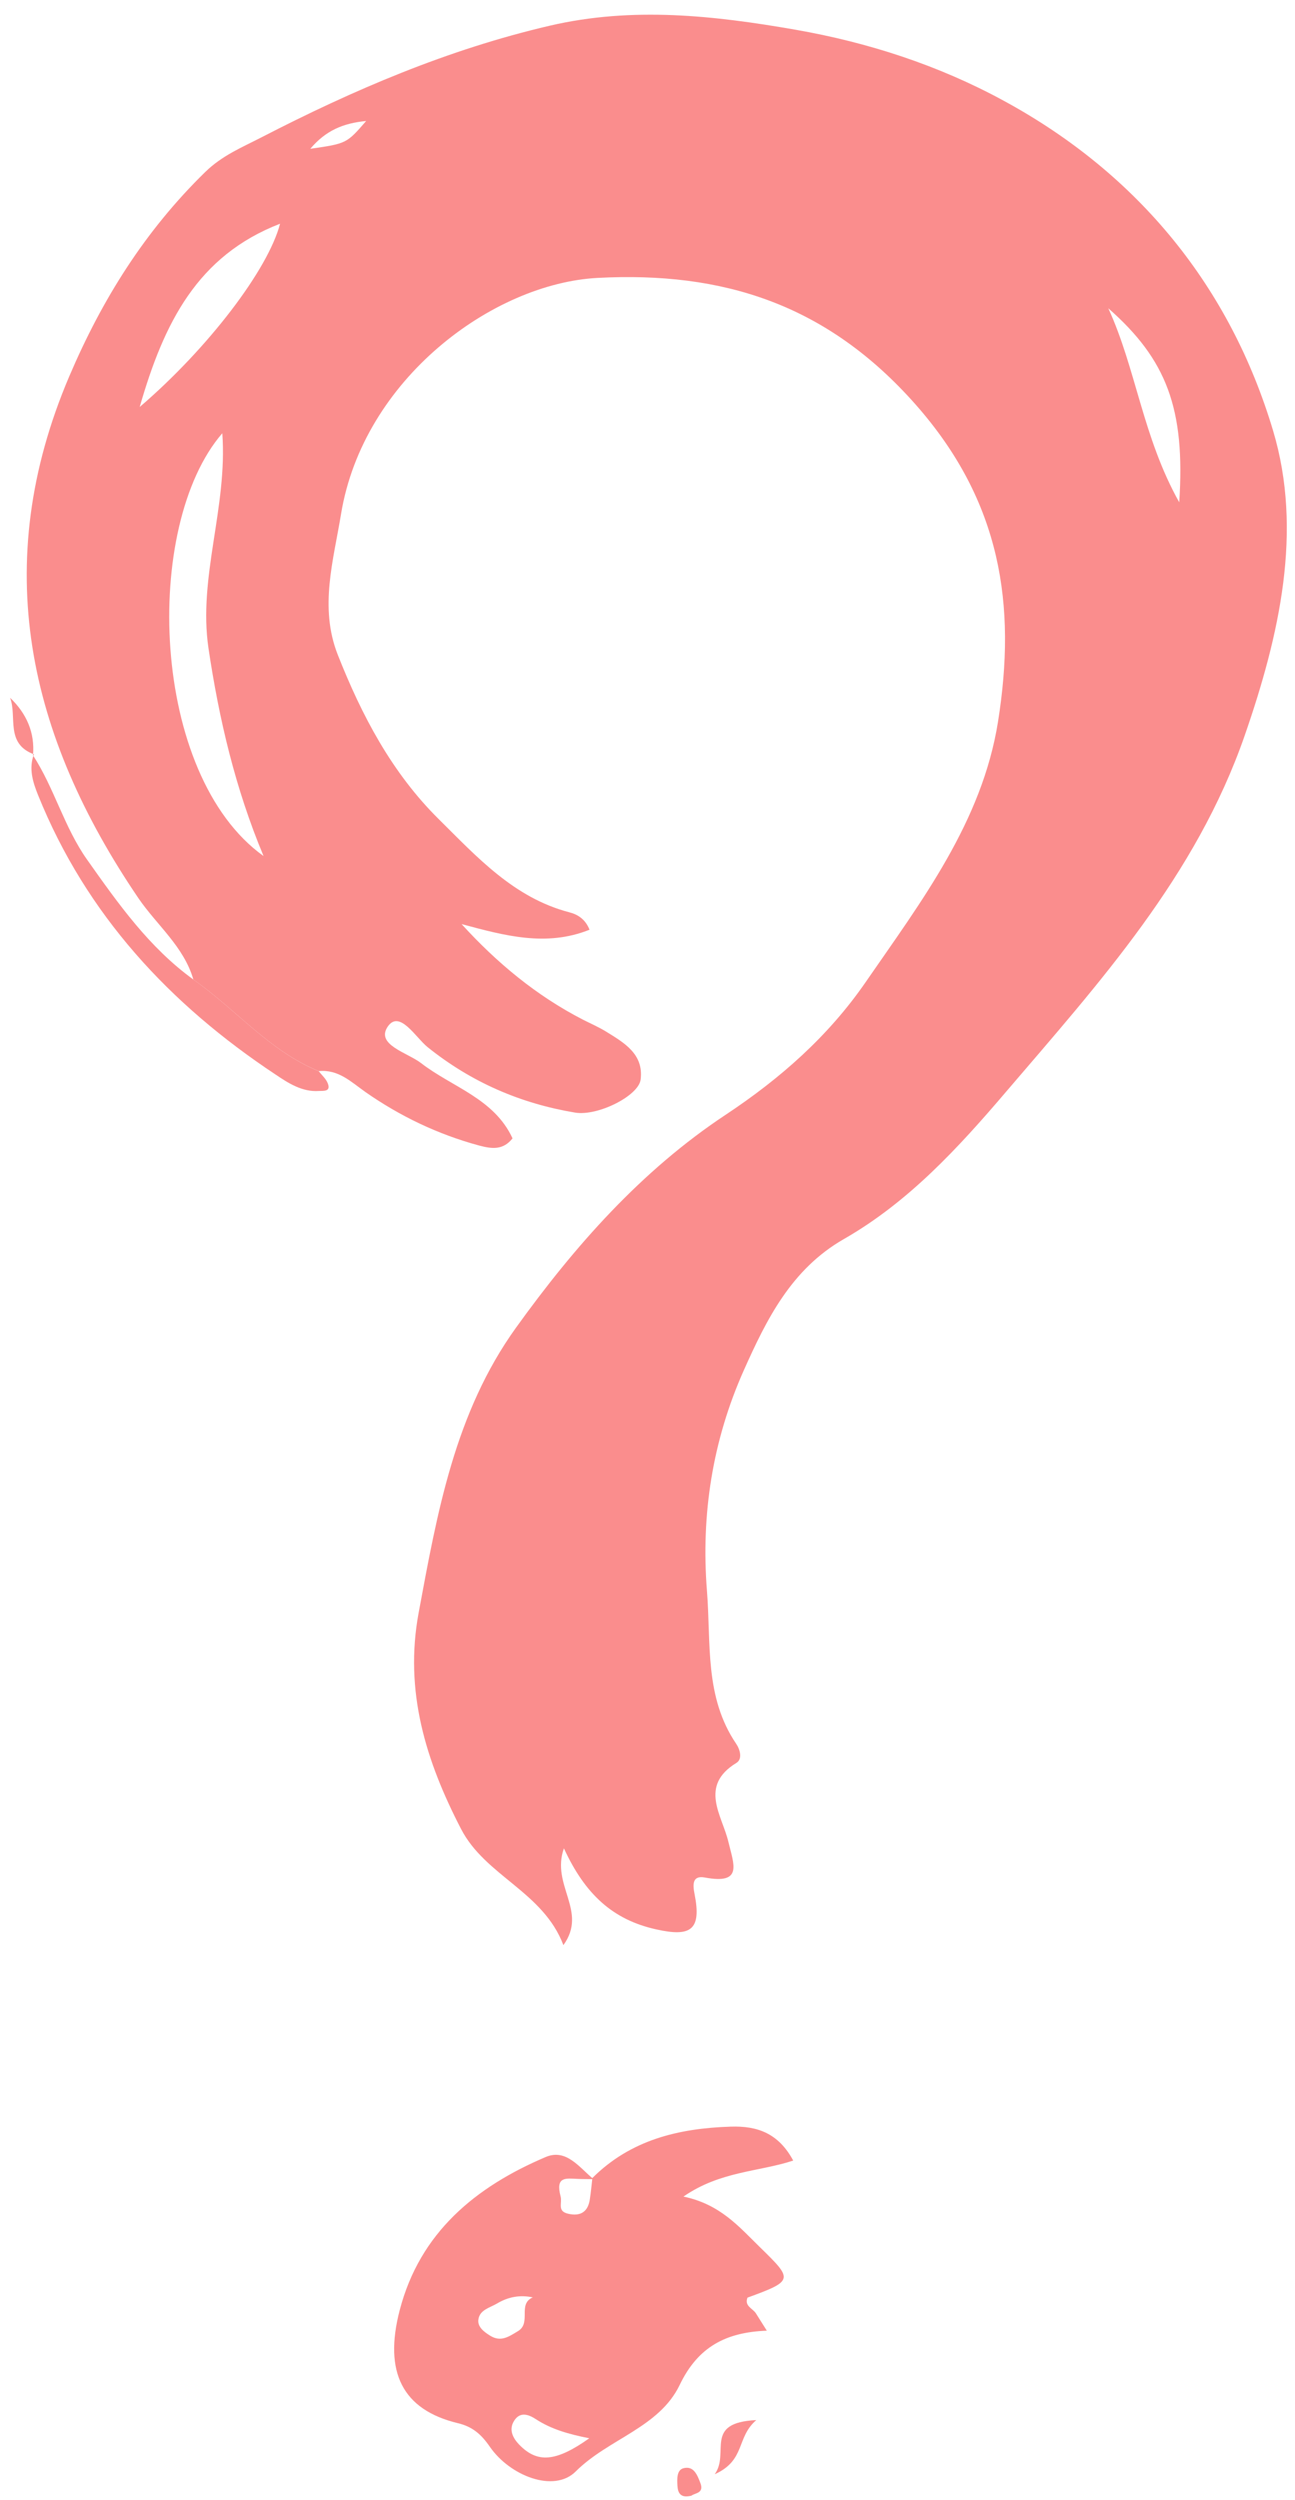 <svg width="71" height="137" viewBox="0 0 71 137" fill="none" xmlns="http://www.w3.org/2000/svg">
<g clip-path="url(#clip0_2010_457)">
<path d="M10.601 53.679C10.082 51.875 8.6 50.703 7.589 49.222C1.535 40.315 -0.6 30.945 3.796 20.627C5.594 16.408 7.947 12.653 11.247 9.431C12.188 8.512 13.27 8.077 14.33 7.529C19.379 4.925 24.562 2.707 30.138 1.409C34.688 0.349 39.161 0.854 43.6 1.626C47.575 2.321 51.437 3.564 55.032 5.522C62.441 9.544 67.455 15.755 69.801 23.61C71.437 29.085 70.159 34.784 68.242 40.308C65.566 48.015 60.292 53.827 55.173 59.814C52.546 62.895 49.815 65.871 46.268 67.9C43.375 69.556 42.02 72.322 40.777 75.101C39.077 78.919 38.424 82.962 38.761 87.202C38.986 90.066 38.621 92.993 40.362 95.561C40.573 95.87 40.721 96.397 40.376 96.607C38.305 97.871 39.59 99.485 39.934 100.931C40.229 102.173 40.749 103.282 38.642 102.889C37.989 102.77 37.961 103.212 38.08 103.795C38.473 105.781 37.862 106.153 35.98 105.732C33.6 105.206 32.076 103.809 30.917 101.289C30.194 103.331 32.244 104.721 30.889 106.595C29.779 103.661 26.612 102.812 25.278 100.229C23.354 96.516 22.153 92.691 22.954 88.374C23.972 82.892 24.934 77.424 28.291 72.757C31.514 68.279 35.152 64.159 39.773 61.098C42.792 59.098 45.411 56.789 47.462 53.819C50.517 49.391 53.839 45.046 54.716 39.557C55.735 33.17 54.899 27.498 50.208 22.178C45.32 16.64 39.604 14.871 32.771 15.229C27.02 15.531 19.913 20.774 18.698 28.172C18.284 30.699 17.497 33.282 18.515 35.872C19.829 39.206 21.486 42.35 24.056 44.891C26.156 46.969 28.178 49.201 31.212 49.994C31.683 50.114 32.097 50.38 32.322 50.949C29.941 51.903 27.659 51.272 25.306 50.64C27.244 52.767 29.407 54.563 31.956 55.876C32.385 56.094 32.827 56.283 33.235 56.536C34.225 57.147 35.299 57.764 35.124 59.161C35.011 60.052 32.778 61.175 31.535 60.972C28.537 60.474 25.84 59.308 23.445 57.385C22.785 56.852 21.907 55.322 21.261 56.255C20.58 57.252 22.329 57.68 23.08 58.255C24.794 59.582 27.09 60.193 28.101 62.383C27.581 63.035 26.978 62.965 26.268 62.776C24.014 62.165 21.942 61.175 20.032 59.842C19.246 59.287 18.551 58.592 17.476 58.698C14.765 57.596 12.933 55.307 10.601 53.679ZM14.45 46.913C12.898 43.207 12.006 39.395 11.43 35.521C10.854 31.625 12.483 27.807 12.188 23.743C7.799 28.811 8.235 42.463 14.45 46.913ZM7.659 22.304C11.423 19.076 14.702 14.766 15.355 12.26C10.819 14.015 8.986 17.693 7.659 22.304ZM64.653 27.526C64.99 22.395 63.958 19.7 60.763 16.893C62.286 20.206 62.652 23.961 64.653 27.526ZM17.013 8.154C19.014 7.866 19.007 7.859 20.075 6.631C18.803 6.75 17.848 7.164 17.013 8.154Z" fill="#FA8D8D"/>
<path d="M32.478 119.356C34.577 117.264 37.204 116.633 40.062 116.541C41.537 116.492 42.688 116.913 43.489 118.401C41.579 119.026 39.493 118.977 37.471 120.374C39.493 120.795 40.518 122.03 41.677 123.16C43.482 124.922 43.524 124.985 40.982 125.912C40.799 126.375 41.27 126.501 41.445 126.775C41.635 127.077 41.825 127.379 42.042 127.723C39.809 127.807 38.271 128.6 37.267 130.692C36.143 133.036 33.355 133.647 31.565 135.437C30.371 136.63 27.955 135.675 26.86 134.089C26.382 133.394 25.898 132.98 25.097 132.79C22.077 132.06 21.024 130.011 21.916 126.593C23.025 122.339 26.073 119.84 29.921 118.205C31.052 117.728 31.768 118.788 32.541 119.419C32.253 119.412 31.965 119.419 31.677 119.405C31.017 119.377 30.448 119.258 30.736 120.367C30.834 120.739 30.532 121.174 31.15 121.314C31.846 121.476 32.253 121.195 32.344 120.486C32.4 120.114 32.435 119.735 32.478 119.356ZM32.309 133.619C31.171 133.394 30.216 133.12 29.381 132.573C28.952 132.292 28.489 132.152 28.173 132.685C27.892 133.155 28.117 133.605 28.461 133.963C29.451 134.987 30.455 134.931 32.309 133.619ZM29.212 125.898C28.503 125.75 27.864 125.87 27.26 126.228C26.86 126.466 26.298 126.579 26.228 127.112C26.171 127.505 26.523 127.779 26.86 127.989C27.456 128.368 27.892 128.053 28.405 127.744C29.149 127.288 28.362 126.263 29.212 125.898Z" fill="#FA8D8D"/>
<path d="M10.602 53.679C12.926 55.301 14.766 57.596 17.47 58.698C17.645 58.922 17.884 59.126 17.975 59.379C18.151 59.842 17.715 59.772 17.491 59.786C16.571 59.856 15.798 59.35 15.11 58.887C9.317 55.048 4.731 50.128 2.09 43.579C1.803 42.87 1.564 42.119 1.859 41.333L1.803 41.382C2.982 43.193 3.516 45.334 4.78 47.116C6.487 49.531 8.179 51.925 10.602 53.679Z" fill="#FA8D8D"/>
<path d="M1.867 41.34C0.273 40.75 0.947 39.283 0.554 38.238C1.46 39.108 1.916 40.147 1.811 41.389L1.867 41.34Z" fill="#FA8D8D"/>
<path d="M41.466 132.622C40.349 133.584 40.897 134.819 39.184 135.591C40.033 134.426 38.544 132.762 41.466 132.622Z" fill="#FA8D8D"/>
<path d="M37.913 136.763C37.323 136.917 37.162 136.629 37.141 136.215C37.12 135.85 37.099 135.359 37.471 135.261C38.032 135.114 38.229 135.626 38.398 136.068C38.622 136.643 38.089 136.615 37.913 136.763Z" fill="#FA8D8D"/>
</g>
<defs>
<clipPath id="clip0_2010_457">
<rect width="70" height="136" fill="white" transform="translate(0.553 0.805)"/>
</clipPath>
</defs>
</svg>

